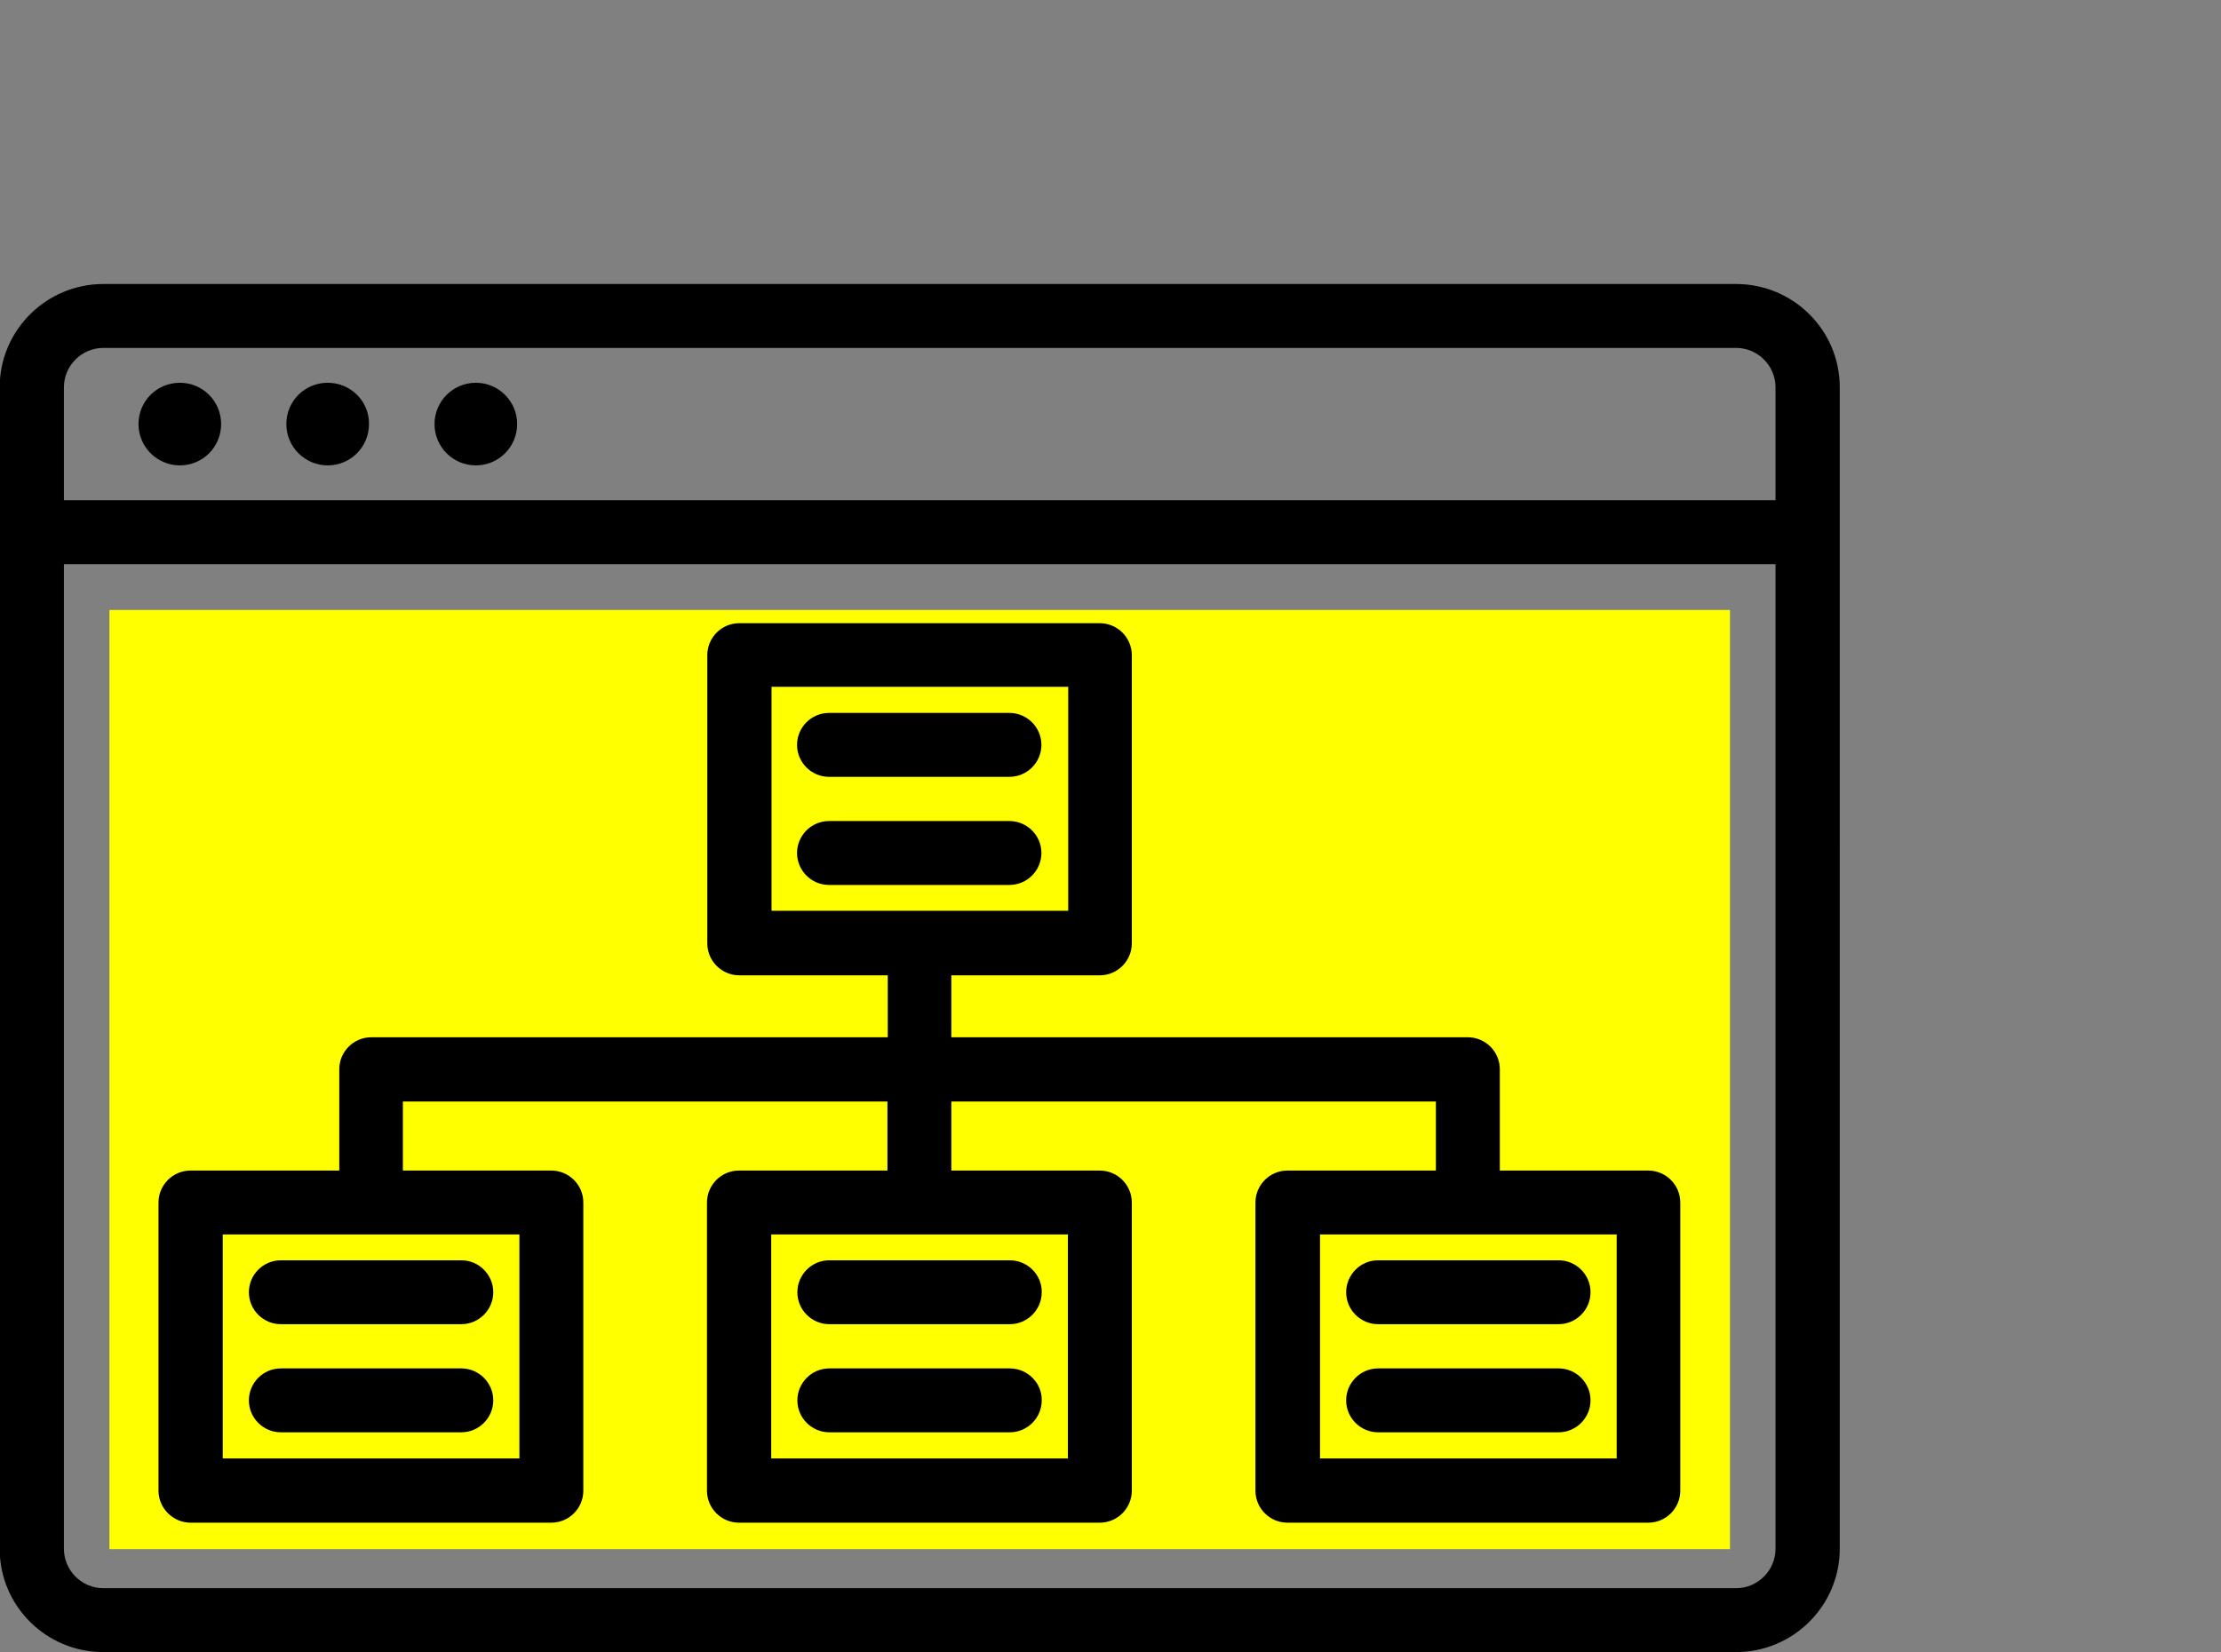 <?xml version="1.0" encoding="utf-8"?>
<!-- Generator: Adobe Illustrator 24.1.0, SVG Export Plug-In . SVG Version: 6.00 Build 0)  -->
<svg version="1.1" id="Capa_1" xmlns="http://www.w3.org/2000/svg" xmlns:xlink="http://www.w3.org/1999/xlink" x="0px" y="0px"
	 viewBox="0 0 688 512" style="enable-background:new 0 0 688 512;" xml:space="preserve">
<rect x="0" y="0" width="688" height="512" fill="#808080" stroke="none"/>
<style type="text/css">
	.st0{fill:#FFFF00;}
</style>
<rect x="33.9" y="189" class="st0" width="502" height="291"/>
<g>
	<path d="M55.7,118.6c-7.1,0-12.8,5.7-12.8,12.8c0,7.1,5.8,12.8,12.8,12.8c7.1,0,12.8-5.7,12.8-12.8
		C68.5,124.3,62.8,118.6,55.7,118.6z"/>
	<path d="M101.5,118.6c-7.1,0-12.8,5.7-12.8,12.8c0,7.1,5.8,12.8,12.8,12.8c7.1,0,12.8-5.7,12.8-12.8
		C114.4,124.3,108.6,118.6,101.5,118.6z"/>
	<ellipse cx="147.4" cy="131.4" rx="12.8" ry="12.8"/>
	<path d="M537.8,88H32c-17.7,0-32.1,14.4-32.1,32v218.7v15.9v125.3c0,17.7,14.4,32,32.1,32h505.8c17.7,0,32.1-14.4,32.1-32V260.1
		v-9.9V120C569.9,102.3,555.5,88,537.8,88z M550,155H19.8v-35c0-6.7,5.5-12.2,12.2-12.2h505.8c6.7,0,12.2,5.5,12.2,12.2V155z
		 M19.8,354.7v-15.9v-164H550v75.4v9.9v219.8c0,6.7-5.5,12.2-12.2,12.2H32c-6.7,0-12.2-5.5-12.2-12.2V354.7z"/>
	<path d="M256.8,240.7h55.9c5.5,0,9.9-4.5,9.9-9.9c0-5.5-4.5-9.9-9.9-9.9h-55.9c-5.5,0-9.9,4.5-9.9,9.9S251.3,240.7,256.8,240.7z"/>
	<path d="M256.8,274.2h55.9c5.5,0,9.9-4.5,9.9-9.9c0-5.5-4.5-9.9-9.9-9.9h-55.9c-5.5,0-9.9,4.5-9.9,9.9S251.3,274.2,256.8,274.2z"/>
	<path d="M59,471.8h111.8c5.5,0,9.9-4.5,9.9-9.9v-89.3c0-5.5-4.5-9.9-9.9-9.9h-46v-21.4h150.1v21.4h-46c-5.5,0-9.9,4.5-9.9,9.9v89.3
		c0,5.5,4.5,9.9,9.9,9.9h111.8c5.5,0,9.9-4.5,9.9-9.9v-89.3c0-5.5-4.5-9.9-9.9-9.9h-46v-21.4h150.1v21.4h-46c-5.5,0-9.9,4.5-9.9,9.9
		v89.3c0,5.5,4.5,9.9,9.9,9.9h111.8c5.5,0,9.9-4.5,9.9-9.9v-89.3c0-5.5-4.5-9.9-9.9-9.9h-46v-31.4c0-5.5-4.5-9.9-9.9-9.9h-160v-19.2
		h46c5.5,0,9.9-4.5,9.9-9.9V203c0-5.5-4.5-9.9-9.9-9.9H229c-5.5,0-9.9,4.5-9.9,9.9v89.3c0,5.5,4.5,9.9,9.9,9.9h46v19.2H115
		c-5.5,0-9.9,4.5-9.9,9.9v31.4H59c-5.5,0-9.9,4.5-9.9,9.9v89.3C49.1,467.3,53.6,471.8,59,471.8z M238.9,451.9v-69.4h91.9v69.4H238.9
		z M330.9,212.8v69.4H239v-69.4L330.9,212.8L330.9,212.8z M408.9,451.9v-69.4h91.9v69.4H408.9z M69,451.9v-69.4h91.9v69.4H69z"/>
	<path d="M482.8,390.5h-55.9c-5.5,0-9.9,4.5-9.9,9.9c0,5.5,4.5,9.9,9.9,9.9h55.9c5.5,0,9.9-4.5,9.9-9.9
		C492.7,395,488.3,390.5,482.8,390.5z"/>
	<path d="M482.8,424h-55.9c-5.5,0-9.9,4.5-9.9,9.9c0,5.5,4.5,9.9,9.9,9.9h55.9c5.5,0,9.9-4.5,9.9-9.9
		C492.7,428.5,488.3,424,482.8,424z"/>
	<path d="M312.8,390.5h-55.9c-5.5,0-9.9,4.5-9.9,9.9c0,5.5,4.5,9.9,9.9,9.9h55.9c5.5,0,9.9-4.5,9.9-9.9
		C322.8,395,318.3,390.5,312.8,390.5z"/>
	<path d="M312.8,424h-55.9c-5.5,0-9.9,4.5-9.9,9.9c0,5.5,4.5,9.9,9.9,9.9h55.9c5.5,0,9.9-4.5,9.9-9.9
		C322.8,428.5,318.3,424,312.8,424z"/>
	<path d="M142.9,390.5H87c-5.5,0-9.9,4.5-9.9,9.9c0,5.5,4.5,9.9,9.9,9.9h55.9c5.5,0,9.9-4.5,9.9-9.9
		C152.8,395,148.4,390.5,142.9,390.5z"/>
	<path d="M142.9,424H87c-5.5,0-9.9,4.5-9.9,9.9c0,5.5,4.5,9.9,9.9,9.9h55.9c5.5,0,9.9-4.5,9.9-9.9C152.8,428.5,148.4,424,142.9,424z
		"/>
</g>
</svg>
